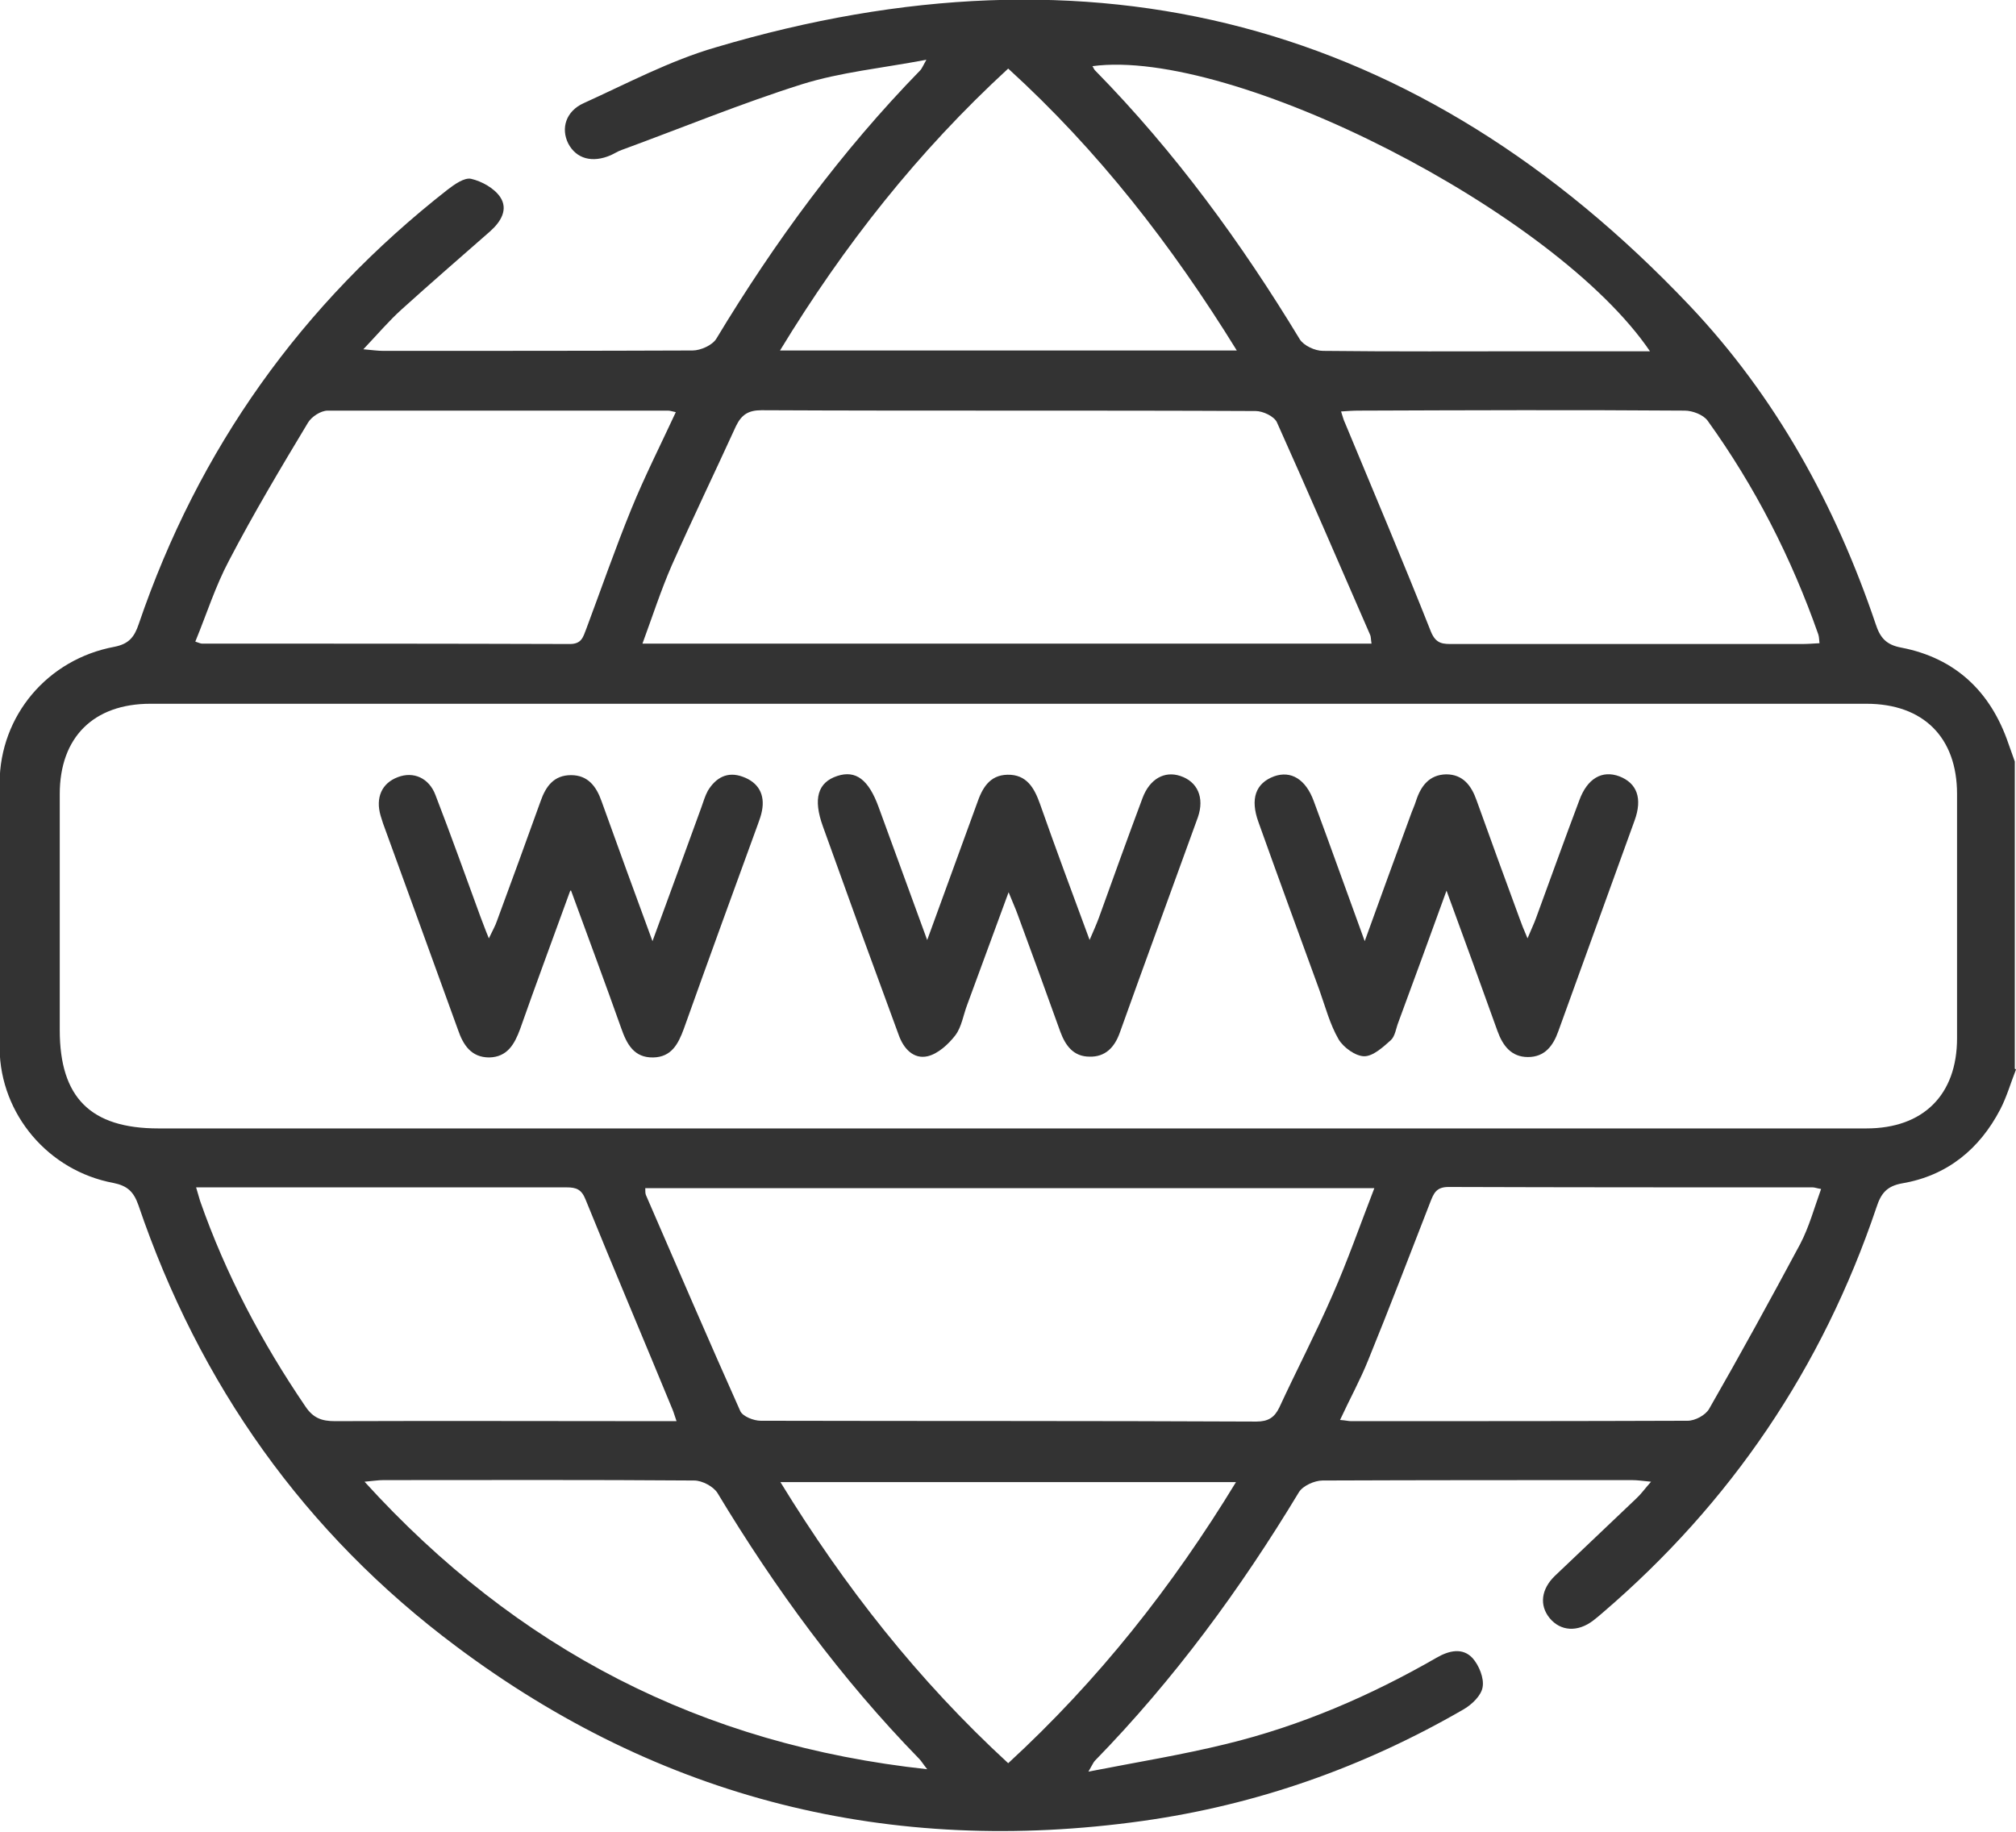 <?xml version="1.0" encoding="UTF-8"?>
<svg id="Capa_2" data-name="Capa 2" xmlns="http://www.w3.org/2000/svg" viewBox="0 0 50.27 45.68">
  <defs>
    <style>
      .cls-1 {
        fill: #333;
        stroke-width: 0px;
      }
    </style>
  </defs>
  <g id="LINK">
    <g id="lxqJSz">
      <g>
        <path class="cls-1" d="M50.27,26.67c-.13.33-.23.68-.39.99-.52,1-1.33,1.66-2.45,1.85-.39.07-.53.26-.64.6-1.35,4-3.63,7.37-6.83,10.11-.07.06-.15.13-.23.19-.39.3-.82.27-1.09-.06-.26-.32-.21-.72.13-1.05.67-.64,1.35-1.28,2.03-1.93.12-.11.21-.24.37-.42-.21-.02-.34-.04-.48-.04-2.57,0-5.14,0-7.71.01-.2,0-.49.13-.59.29-1.46,2.42-3.12,4.68-5.09,6.7-.03.03-.05.08-.16.27,1.23-.24,2.34-.42,3.44-.69,1.85-.45,3.59-1.2,5.24-2.15.31-.18.65-.26.9.01.16.18.29.5.25.72-.03.21-.27.44-.48.56-2.49,1.44-5.15,2.38-8,2.78-6.29.88-12.02-.54-17.11-4.35-3.79-2.83-6.41-6.54-7.93-11.01-.12-.34-.28-.48-.62-.55-1.62-.3-2.82-1.71-2.84-3.35-.02-2.21-.02-4.42,0-6.63.01-1.68,1.2-3.08,2.86-3.39.36-.07.5-.24.61-.57,1.49-4.37,4.06-7.98,7.7-10.83.17-.13.42-.31.59-.27.26.06.57.23.72.45.21.31.02.62-.25.86-.74.65-1.48,1.29-2.21,1.95-.31.28-.59.61-.95.99.23.02.36.04.5.04,2.57,0,5.14,0,7.71-.01.2,0,.49-.13.59-.29,1.46-2.42,3.12-4.68,5.09-6.7.03-.03.05-.08.15-.26-1.11.21-2.14.31-3.1.61-1.52.48-3,1.09-4.5,1.64-.09.03-.18.09-.27.13-.46.2-.86.09-1.06-.29-.19-.38-.06-.81.39-1.01,1.08-.49,2.15-1.06,3.29-1.39,9.39-2.79,17.53-.68,24.28,6.44,2.15,2.27,3.64,4.98,4.64,7.94.11.34.26.52.64.59,1.35.26,2.23,1.1,2.67,2.39.05.15.11.3.16.45v7.66ZM25.14,28.14c7.13,0,14.26,0,21.4,0,1.42,0,2.26-.84,2.26-2.25,0-2.03,0-4.06,0-6.09,0-1.41-.84-2.25-2.26-2.25-14.26,0-28.53,0-42.79,0-1.42,0-2.26.84-2.26,2.25,0,1.96,0,3.93,0,5.89,0,1.68.77,2.45,2.46,2.45,7.07,0,14.13,0,21.2,0ZM34.2,16.05c-.02-.11-.01-.17-.04-.23-.77-1.77-1.53-3.53-2.32-5.29-.07-.15-.35-.28-.53-.28-4.11-.02-8.21,0-12.32-.02-.33,0-.5.11-.64.4-.53,1.16-1.08,2.3-1.6,3.47-.27.62-.48,1.27-.73,1.95h18.17ZM16.09,29.63c0,.08,0,.14.02.18.78,1.8,1.55,3.59,2.35,5.38.06.13.33.24.51.24,4.12.01,8.24,0,12.36.02.29,0,.45-.1.57-.35.43-.93.91-1.85,1.32-2.79.38-.86.69-1.75,1.05-2.68h-18.18ZM33.41,35.41c.15.01.21.03.28.03,2.8,0,5.59,0,8.39-.01.19,0,.45-.14.54-.3.78-1.36,1.53-2.73,2.27-4.11.22-.42.35-.9.52-1.37-.12-.02-.16-.04-.21-.04-3.03,0-6.05,0-9.08-.01-.31,0-.37.16-.46.39-.51,1.31-1.01,2.62-1.54,3.92-.2.5-.46.97-.71,1.51ZM16.86,10.28c-.1-.02-.15-.04-.2-.04-2.83,0-5.66,0-8.49,0-.17,0-.4.15-.49.3-.68,1.13-1.36,2.27-1.97,3.44-.34.64-.56,1.34-.84,2.02.11.04.14.05.17.05,3.06,0,6.12,0,9.17.01.3,0,.33-.18.41-.38.37-.99.72-2,1.12-2.98.33-.81.73-1.6,1.12-2.44ZM33.44,10.26c.04.12.06.21.1.29.72,1.73,1.45,3.46,2.14,5.2.13.32.31.31.56.31,2.89,0,5.79,0,8.68,0,.14,0,.28-.01.45-.02-.01-.09-.01-.16-.03-.22-.67-1.91-1.58-3.69-2.76-5.33-.11-.15-.38-.25-.57-.25-2.71-.02-5.43-.01-8.14,0-.13,0-.26.01-.42.02ZM4.89,29.61c.05.16.07.25.1.34.64,1.83,1.54,3.53,2.63,5.13.19.28.4.36.73.36,2.67-.01,5.33,0,8,0h.52c-.05-.14-.07-.22-.1-.29-.72-1.75-1.46-3.49-2.17-5.24-.1-.25-.23-.3-.47-.3-1.5,0-3.01,0-4.51,0-1.55,0-3.1,0-4.73,0ZM41.15,8.77c-2.36-3.49-10.42-7.59-13.91-7.12.03.04.04.09.08.12,1.98,2.02,3.63,4.28,5.09,6.69.1.16.38.29.58.29,1.76.02,3.53.01,5.29.01.93,0,1.86,0,2.87,0ZM9.09,36.95c3.8,4.18,8.4,6.56,14.03,7.17-.11-.14-.15-.21-.2-.26-1.95-2-3.59-4.24-5.03-6.63-.1-.16-.38-.31-.58-.31-2.58-.02-5.17-.01-7.75-.01-.12,0-.25.02-.47.04ZM30.84,8.74c-1.63-2.64-3.46-4.99-5.7-7.03-2.25,2.07-4.09,4.4-5.69,7.03h11.39ZM25.14,43.97c2.25-2.07,4.09-4.4,5.68-7.01h-11.36c1.6,2.61,3.43,4.94,5.68,7.01Z"/>
        <path class="cls-1" d="M23.11,23.47c.45-1.23.85-2.33,1.25-3.43.13-.38.31-.71.76-.72.48-.01.67.33.81.72.39,1.11.8,2.21,1.24,3.4.1-.23.17-.39.23-.55.36-1,.72-2,1.09-2.99.18-.48.55-.68.94-.55.43.14.61.54.44,1.03-.65,1.8-1.31,3.59-1.95,5.38-.13.36-.36.6-.75.59-.4,0-.6-.27-.73-.62-.35-.98-.71-1.96-1.07-2.94-.05-.14-.12-.29-.22-.54-.37,1.01-.7,1.9-1.03,2.8-.1.26-.14.56-.3.77-.17.22-.43.46-.69.52-.35.08-.6-.19-.72-.53-.32-.87-.64-1.75-.96-2.62-.31-.86-.62-1.72-.93-2.58-.25-.69-.13-1.1.36-1.26.46-.15.78.09,1.03.78.39,1.07.78,2.14,1.22,3.34Z"/>
        <path class="cls-1" d="M14.22,22.21c-.45,1.24-.86,2.34-1.25,3.45-.14.38-.32.7-.77.71-.45,0-.65-.31-.78-.69-.62-1.72-1.25-3.44-1.87-5.15-.02-.06-.04-.12-.06-.19-.13-.45.03-.81.43-.96.39-.15.78.02.94.45.39,1.01.75,2.02,1.12,3.03.06.15.11.3.21.54.09-.19.16-.31.2-.43.37-1,.73-1.99,1.09-2.99.13-.37.33-.65.76-.65.42,0,.63.28.76.65.41,1.14.82,2.27,1.27,3.49.43-1.18.83-2.26,1.22-3.34.05-.14.09-.28.16-.41.2-.33.49-.49.87-.35.39.14.56.44.48.85-.02.11-.06.22-.1.33-.62,1.7-1.24,3.4-1.85,5.11-.14.38-.31.7-.76.71-.48.01-.66-.33-.8-.73-.39-1.1-.8-2.2-1.25-3.43Z"/>
        <path class="cls-1" d="M36.07,22.21c-.43,1.18-.81,2.23-1.2,3.28-.06.15-.08.35-.19.45-.19.17-.44.4-.66.4-.22,0-.52-.22-.64-.42-.22-.38-.33-.81-.48-1.23-.51-1.4-1.02-2.79-1.52-4.19-.21-.58-.07-.97.39-1.14.42-.15.79.07.99.62.42,1.13.82,2.26,1.27,3.49.4-1.11.77-2.12,1.14-3.13.04-.12.1-.24.14-.37.12-.37.33-.65.75-.66.42,0,.63.28.76.65.35.98.71,1.96,1.07,2.94.05.14.1.27.2.5.09-.22.16-.36.21-.5.36-.98.71-1.96,1.08-2.94.2-.55.57-.76,1-.6.44.17.58.55.38,1.1-.63,1.75-1.27,3.5-1.9,5.25-.13.37-.34.65-.76.65-.42,0-.63-.29-.76-.65-.4-1.12-.81-2.24-1.27-3.5Z"/>
      </g>
    </g>
  </g>
</svg>